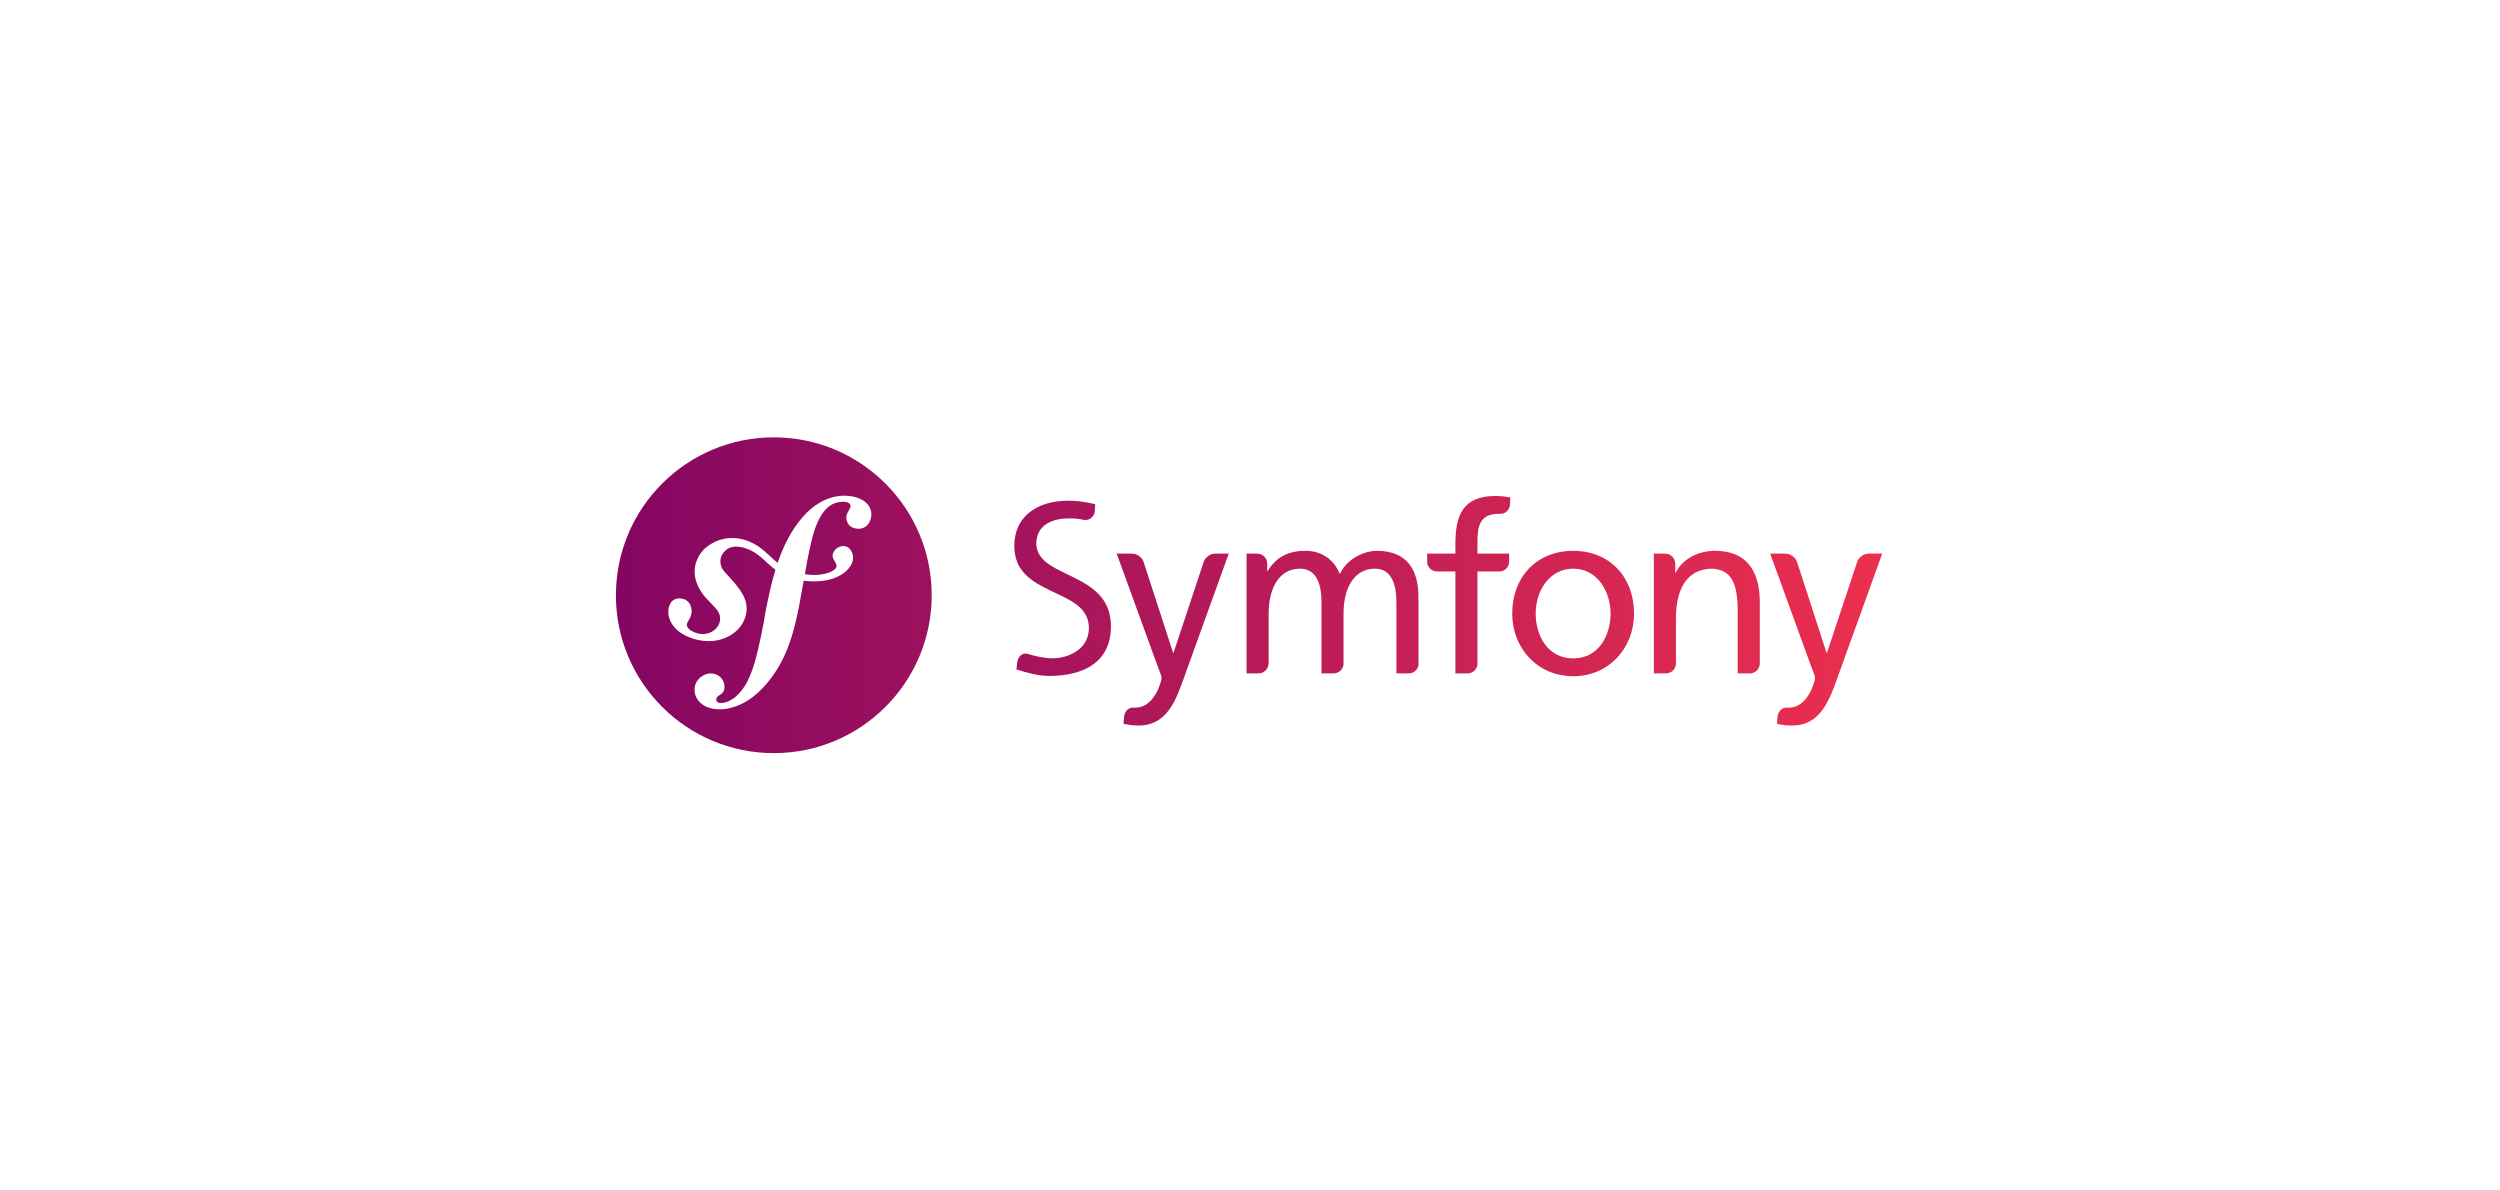 <svg width="336" height="160" viewBox="0 0 336 160" fill="none" xmlns="http://www.w3.org/2000/svg">
<path fill-rule="evenodd" clip-rule="evenodd" d="M104 101.22C115.72 101.22 125.22 91.72 125.22 80C125.22 68.28 115.72 58.779 104 58.779C92.28 58.779 82.779 68.28 82.779 80C82.779 91.72 92.28 101.22 104 101.22ZM107.84 69.539C109.239 67.895 111.122 66.707 113.278 66.631C115.431 66.562 117.059 67.537 117.114 69.083C117.135 69.74 116.757 71.019 115.444 71.062C114.462 71.097 113.784 70.51 113.752 69.618C113.742 69.29 113.826 69.005 114.051 68.671C114.088 68.598 114.12 68.537 114.148 68.483C114.284 68.221 114.315 68.162 114.311 68.006C114.291 67.445 113.442 67.422 113.21 67.434C110.025 67.538 109.184 71.838 108.505 75.333L108.171 77.177C110.004 77.446 111.307 77.115 112.033 76.644C112.652 76.243 112.418 75.835 112.172 75.407C112.012 75.129 111.847 74.842 111.912 74.543C112.079 73.773 112.779 73.403 113.336 73.387C114.114 73.369 114.67 74.176 114.653 74.996C114.625 76.35 112.826 78.214 109.23 78.137C108.792 78.127 108.39 78.096 108.013 78.051L107.335 81.795L107.317 81.882C106.711 84.71 105.89 88.541 103.032 91.888C100.552 94.837 98.035 95.296 96.907 95.333C94.798 95.406 93.4 94.28 93.35 92.78C93.301 91.326 94.586 90.533 95.43 90.505C96.555 90.466 97.334 91.281 97.365 92.223C97.392 93.018 96.978 93.266 96.703 93.416C96.676 93.438 96.647 93.459 96.618 93.481C96.445 93.611 96.243 93.762 96.253 94.042C96.26 94.183 96.411 94.505 96.879 94.49C97.747 94.459 98.332 94.041 98.744 93.746C98.755 93.738 98.765 93.731 98.776 93.723C100.83 92.011 101.62 89.029 102.657 83.597L102.874 82.281L102.883 82.237C103.233 80.481 103.623 78.528 104.216 76.583C103.776 76.251 103.389 75.895 103.008 75.546C102.139 74.746 101.307 73.98 99.951 73.612C98.616 73.25 97.802 73.559 97.229 74.282C96.552 75.139 96.776 76.254 97.432 76.909L98.513 78.104C99.839 79.638 100.565 80.831 100.292 82.435C99.86 84.996 96.808 86.961 93.201 85.852C90.122 84.902 89.547 82.724 89.917 81.522C90.243 80.466 91.082 80.266 91.904 80.517C92.784 80.788 93.128 81.857 92.876 82.68C92.873 82.688 92.87 82.697 92.867 82.706C92.839 82.794 92.795 82.931 92.711 83.109C92.669 83.202 92.612 83.29 92.555 83.38C92.472 83.51 92.386 83.643 92.338 83.799C92.14 84.443 93.024 84.9 93.639 85.09C95.017 85.514 96.36 84.794 96.702 83.679C97.018 82.655 96.371 81.94 96.102 81.665L94.798 80.27C94.201 79.604 92.888 77.751 93.529 75.669C93.776 74.869 94.296 74.017 95.051 73.453C96.643 72.266 98.374 72.071 100.025 72.545C101.628 73.008 102.606 73.919 103.557 74.807C103.872 75.1 104.183 75.39 104.513 75.661C105.257 73.479 106.288 71.341 107.84 69.539Z" fill="url(#paint0_linear_289_1456)"/>
<path fill-rule="evenodd" clip-rule="evenodd" d="M211.443 74.03C216.337 74.03 219.617 77.565 219.617 82.456C219.617 87.065 216.272 90.882 211.443 90.882C206.584 90.882 203.24 87.065 203.24 82.456C203.24 77.565 206.519 74.03 211.443 74.03ZM211.443 88.487C214.915 88.487 216.46 85.33 216.46 82.456C216.46 79.396 214.598 76.43 211.443 76.43C208.256 76.43 206.393 79.396 206.393 82.456C206.393 85.33 207.941 88.487 211.443 88.487Z" fill="url(#paint1_linear_289_1456)"/>
<path d="M202.833 75.528V74.408H198.571V72.878C198.571 70.701 198.888 69.057 201.442 69.057C201.473 69.057 201.505 69.059 201.538 69.061C201.555 69.062 201.571 69.063 201.588 69.064C201.59 69.064 201.591 69.062 201.592 69.06C201.593 69.059 201.594 69.057 201.595 69.056L201.596 69.056C201.596 69.056 201.597 69.056 201.598 69.056C202.307 69.107 202.898 68.53 202.937 67.821L202.989 66.849C202.389 66.754 201.756 66.66 201 66.66C196.614 66.66 195.605 69.217 195.605 73.131V74.408H191.814V75.658C191.911 76.306 192.466 76.805 193.143 76.805C193.144 76.805 193.146 76.806 193.147 76.807C193.149 76.808 193.151 76.808 193.153 76.808H195.605V90.505H197.243C197.923 90.505 198.478 89.993 198.57 89.34V76.808H201.538C202.236 76.785 202.798 76.226 202.833 75.528Z" fill="url(#paint2_linear_289_1456)"/>
<path d="M163.313 74.409L163.31 74.41C163.308 74.411 163.305 74.412 163.3 74.412C162.676 74.412 162.07 74.842 161.806 75.423L157.725 87.728H157.661L153.669 75.429C153.407 74.845 152.8 74.412 152.171 74.412C152.169 74.412 152.167 74.411 152.166 74.411L152.163 74.41C152.16 74.409 152.158 74.408 152.155 74.408H150.086L155.546 89.431C155.601 89.585 155.671 89.763 155.743 89.945C155.923 90.4 156.116 90.888 156.116 91.135C156.116 91.452 155.232 95.111 152.579 95.111C152.514 95.111 152.447 95.103 152.383 95.099C151.707 95.062 151.196 95.534 151.083 96.262L151.002 97.29C151.076 97.303 151.15 97.316 151.225 97.33C151.694 97.417 152.207 97.511 153.023 97.511C156.834 97.511 158.041 94.127 159.123 91.095L159.21 90.851L165.142 74.407H163.316V74.409L163.315 74.409L163.313 74.409Z" fill="url(#paint3_linear_289_1456)"/>
<path d="M143.359 77.138C141.269 76.134 139.32 75.197 139.28 73.051C139.287 70.372 141.749 69.669 143.645 69.671C143.654 69.669 143.661 69.669 143.666 69.669C144.49 69.669 145.148 69.751 145.791 69.892C145.792 69.892 145.793 69.892 145.794 69.892C145.795 69.892 145.797 69.891 145.797 69.889L145.799 69.887C145.801 69.885 145.803 69.882 145.808 69.882C146.488 69.932 147.059 69.4 147.139 68.731L147.193 67.758C145.949 67.449 144.65 67.291 143.519 67.291C139.396 67.317 136.333 69.392 136.323 73.352C136.328 76.814 138.661 78.156 141.172 79.372C141.398 79.48 141.626 79.587 141.853 79.694C144.105 80.751 146.33 81.794 146.352 84.39C146.338 87.371 143.461 88.469 141.478 88.474C140.319 88.469 139.06 88.181 137.999 87.846C137.334 87.737 136.789 88.323 136.702 89.1L136.613 89.966C138.071 90.437 139.566 90.849 141.069 90.849H141.086C145.706 90.815 149.297 88.973 149.311 84.189C149.306 80.498 146.956 78.948 144.457 77.678C144.093 77.492 143.724 77.314 143.36 77.139L143.359 77.138Z" fill="url(#paint4_linear_289_1456)"/>
<path d="M189.327 90.505H189.331C189.971 90.505 190.505 90.055 190.639 89.455V80.185C190.639 76.681 189.159 74.029 185.054 74.029C183.602 74.029 181.173 74.852 180.068 77.155C179.216 74.977 177.354 74.029 175.493 74.029C173.125 74.029 171.515 74.881 170.38 76.744H170.316V75.743C170.307 75.007 169.711 74.412 168.973 74.412C168.969 74.412 168.966 74.41 168.964 74.409C168.962 74.409 168.96 74.408 168.958 74.408H167.54V90.504H169.149C169.893 90.504 170.494 89.9 170.494 89.158C170.494 89.142 170.499 89.134 170.504 89.124L170.508 89.117V82.393C170.508 79.395 171.706 76.429 174.735 76.429C177.132 76.429 177.609 78.921 177.609 80.91V90.504H179.241C179.944 90.504 180.51 89.963 180.573 89.277V82.393C180.573 79.395 181.774 76.429 184.803 76.429C187.201 76.429 187.675 78.921 187.675 80.91V90.504H189.327V90.505Z" fill="url(#paint5_linear_289_1456)"/>
<path d="M235.172 90.505H235.176C235.899 90.505 236.482 89.934 236.516 89.218V80.942C236.516 76.619 234.652 74.029 230.486 74.029C228.246 74.029 226.101 75.135 225.215 76.967H225.153V75.764L225.152 75.763C225.151 75.762 225.15 75.761 225.15 75.759C225.15 75.013 224.546 74.412 223.805 74.412L223.802 74.411L223.801 74.411C223.799 74.411 223.797 74.41 223.796 74.409C223.794 74.409 223.792 74.408 223.79 74.408H222.28V90.504H223.913C224.619 90.504 225.192 89.955 225.246 89.263V83.056C225.246 79.143 226.762 76.429 230.139 76.429C232.73 76.586 233.546 78.415 233.546 82.172V90.504H235.172V90.505Z" fill="url(#paint6_linear_289_1456)"/>
<path d="M251.143 74.409C251.14 74.409 251.137 74.409 251.135 74.41C251.133 74.411 251.131 74.412 251.13 74.412L251.129 74.412C251.128 74.412 251.127 74.412 251.127 74.412C250.502 74.412 249.895 74.842 249.632 75.423L245.552 87.728H245.485L241.492 75.429C241.231 74.845 240.623 74.412 239.996 74.412C239.994 74.412 239.992 74.411 239.991 74.411L239.988 74.409C239.985 74.409 239.983 74.408 239.981 74.408H237.912L243.372 89.431C243.428 89.589 243.5 89.771 243.574 89.958L243.574 89.959C243.753 90.41 243.943 90.891 243.943 91.135C243.943 91.452 243.058 95.111 240.405 95.111C240.359 95.111 240.314 95.107 240.268 95.103L240.224 95.1L240.209 95.099C239.532 95.062 239.024 95.534 238.907 96.262L238.828 97.29C238.864 97.296 238.901 97.303 238.937 97.309C238.974 97.316 239.011 97.323 239.048 97.33C239.518 97.416 240.032 97.511 240.85 97.511C244.659 97.511 245.866 94.13 246.948 91.098L247.036 90.851L252.97 74.407H251.143V74.409Z" fill="url(#paint7_linear_289_1456)"/>
<defs>
<linearGradient id="paint0_linear_289_1456" x1="252.97" y1="101.22" x2="82.779" y2="101.22" gradientUnits="userSpaceOnUse">
<stop stop-color="#EC2F4E"/>
<stop offset="1" stop-color="#840662"/>
</linearGradient>
<linearGradient id="paint1_linear_289_1456" x1="252.97" y1="101.22" x2="82.779" y2="101.22" gradientUnits="userSpaceOnUse">
<stop stop-color="#EC2F4E"/>
<stop offset="1" stop-color="#840662"/>
</linearGradient>
<linearGradient id="paint2_linear_289_1456" x1="252.97" y1="101.22" x2="82.779" y2="101.22" gradientUnits="userSpaceOnUse">
<stop stop-color="#EC2F4E"/>
<stop offset="1" stop-color="#840662"/>
</linearGradient>
<linearGradient id="paint3_linear_289_1456" x1="252.97" y1="101.22" x2="82.779" y2="101.22" gradientUnits="userSpaceOnUse">
<stop stop-color="#EC2F4E"/>
<stop offset="1" stop-color="#840662"/>
</linearGradient>
<linearGradient id="paint4_linear_289_1456" x1="252.97" y1="101.22" x2="82.779" y2="101.22" gradientUnits="userSpaceOnUse">
<stop stop-color="#EC2F4E"/>
<stop offset="1" stop-color="#840662"/>
</linearGradient>
<linearGradient id="paint5_linear_289_1456" x1="252.97" y1="101.22" x2="82.779" y2="101.22" gradientUnits="userSpaceOnUse">
<stop stop-color="#EC2F4E"/>
<stop offset="1" stop-color="#840662"/>
</linearGradient>
<linearGradient id="paint6_linear_289_1456" x1="252.97" y1="101.22" x2="82.779" y2="101.22" gradientUnits="userSpaceOnUse">
<stop stop-color="#EC2F4E"/>
<stop offset="1" stop-color="#840662"/>
</linearGradient>
<linearGradient id="paint7_linear_289_1456" x1="252.97" y1="101.22" x2="82.779" y2="101.22" gradientUnits="userSpaceOnUse">
<stop stop-color="#EC2F4E"/>
<stop offset="1" stop-color="#840662"/>
</linearGradient>
</defs>
</svg>
